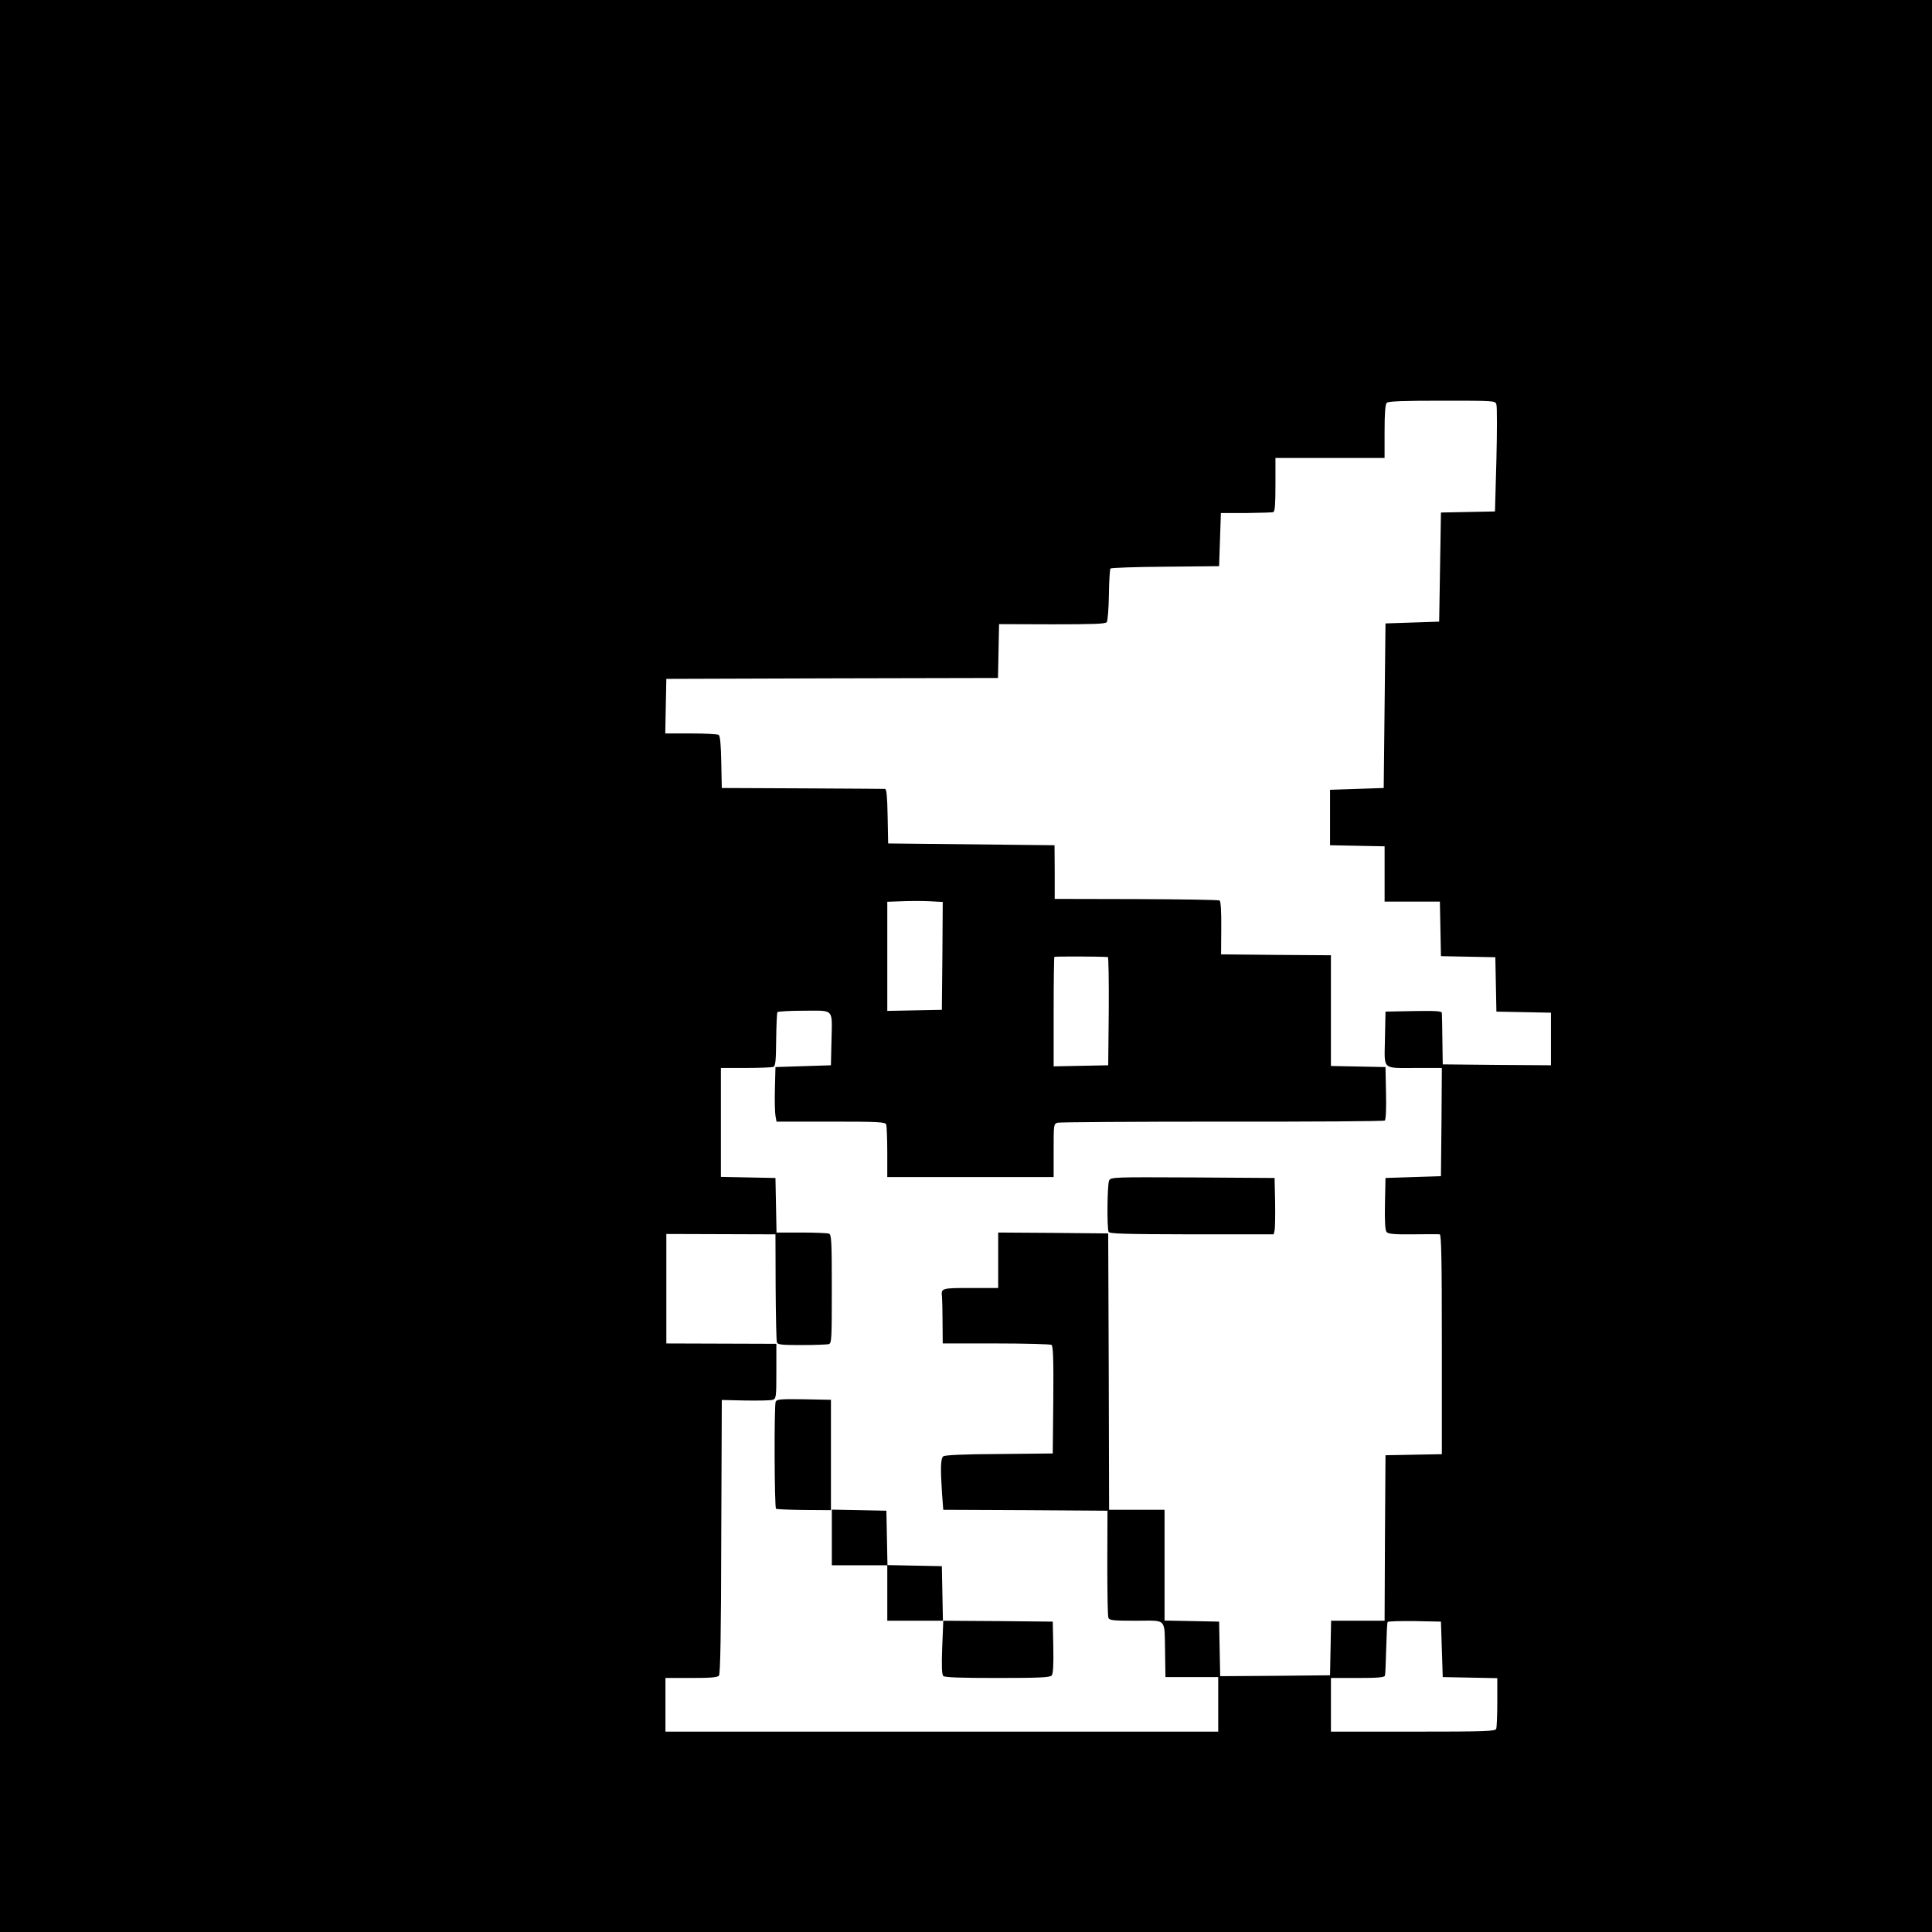 <?xml version="1.0" standalone="no"?>
<!DOCTYPE svg PUBLIC "-//W3C//DTD SVG 20010904//EN"
 "http://www.w3.org/TR/2001/REC-SVG-20010904/DTD/svg10.dtd">
<svg version="1.0" xmlns="http://www.w3.org/2000/svg"
 width="1080pt" height="1080pt" viewBox="0 0 1080 1080"
 preserveAspectRatio="xMidYMid meet">
<g transform="translate(0,1080) scale(0.1,-0.1)"
fill="#000000" stroke="none">
<path d="M0 5400 l0 -5400 5400 0 5400 0 0 5400 0 5400 -5400 0 -5400 0 0
-5400z m8365 3139 c4 -12 4 -151 0 -310 l-8 -288 -151 -3 -151 -3 -5 -305 -5
-305 -150 -5 -150 -5 -5 -460 -5 -460 -150 -5 -150 -5 0 -155 0 -155 153 -3
152 -3 0 -154 0 -155 155 0 154 0 3 -152 3 -153 152 -3 152 -3 3 -152 3 -152
153 -3 152 -3 0 -147 0 -147 -302 2 -303 3 -2 137 c-1 76 -2 144 -3 151 0 10
-35 12 -157 10 l-158 -3 -3 -151 c-3 -180 -21 -164 181 -164 l137 0 -2 -302
-3 -303 -155 -5 -155 -5 -3 -144 c-2 -100 1 -148 9 -158 10 -11 42 -14 148
-13 75 1 142 1 149 0 9 0 12 -130 12 -615 l0 -614 -157 -3 -158 -3 -3 -462 -2
-463 -150 0 -149 0 -3 -152 -3 -153 -307 -3 -307 -2 -3 152 -3 153 -152 3
-153 3 0 309 0 310 -155 0 -155 0 -2 773 -3 772 -307 3 -308 2 0 -155 0 -155
-154 0 c-164 0 -166 -1 -160 -50 1 -14 3 -78 3 -142 l1 -118 298 0 c163 0 303
-4 310 -8 9 -7 12 -75 10 -308 l-3 -299 -299 -3 c-201 -1 -304 -6 -313 -13
-15 -13 -16 -68 -7 -207 l7 -92 459 -2 459 -3 -1 -291 c0 -160 2 -298 6 -307
5 -15 26 -17 155 -17 176 0 158 20 162 -180 l2 -135 148 0 147 0 0 -152 0
-153 -1545 0 -1545 0 0 150 0 150 144 0 c108 0 146 3 155 13 8 10 12 234 13
778 l3 763 132 -3 c72 -1 141 0 152 4 20 6 21 14 21 160 l0 153 -307 1 -308 1
0 306 0 306 305 -1 305 -1 1 -294 c1 -162 4 -301 7 -310 5 -13 28 -15 139 -15
73 0 141 3 151 5 16 5 17 28 17 309 0 267 -2 304 -16 309 -9 3 -78 6 -155 6
l-138 0 -3 153 -3 152 -152 3 -153 3 0 304 0 305 139 0 c77 0 146 3 154 6 12
4 15 32 16 151 1 81 4 150 7 155 3 4 70 8 149 8 172 0 157 17 153 -175 l-3
-130 -155 -5 -155 -5 -3 -120 c-2 -66 0 -135 3 -152 l6 -33 303 0 c268 0 305
-2 310 -16 3 -9 6 -78 6 -155 l0 -139 465 0 465 0 0 149 c0 146 0 149 23 155
12 3 426 6 920 6 494 -1 902 2 908 6 6 4 9 61 7 152 l-3 147 -152 3 -153 3 0
309 0 310 -307 2 -307 3 1 148 c1 92 -3 149 -9 153 -6 4 -216 7 -466 8 l-456
1 0 150 -1 150 -465 5 -465 5 -3 153 c-2 111 -6 152 -15 152 -6 0 -214 2 -462
3 l-450 2 -3 145 c-2 100 -6 147 -15 152 -7 4 -76 8 -155 8 l-143 0 3 153 3
152 927 3 927 2 3 151 3 150 296 -1 c229 0 298 2 306 12 5 7 11 76 12 153 1
77 5 143 9 147 4 4 143 9 307 10 l300 3 5 148 5 149 140 0 c77 1 146 3 153 5
9 4 12 44 12 154 l0 149 305 0 305 0 0 148 c0 102 4 152 12 160 9 9 91 12 309
12 295 0 298 0 304 -21z m-3097 -3082 l-3 -302 -152 -3 -153 -3 0 305 0 305
82 3 c45 2 115 2 155 0 l73 -4 -2 -301z m925 -7 c4 0 6 -136 5 -302 l-3 -303
-152 -3 -153 -3 0 304 c0 167 2 306 4 308 3 3 242 3 299 -1z m1867 -3870 l5
-155 153 -3 152 -3 0 -133 c0 -74 -3 -141 -6 -150 -5 -14 -56 -16 -465 -16
l-459 0 0 150 0 150 149 0 c110 0 150 3 153 13 2 6 5 75 7 152 2 77 5 143 8
148 2 4 71 6 151 5 l147 -3 5 -155z"/>
<path d="M6200 4201 c-10 -20 -13 -261 -3 -287 4 -11 91 -13 464 -14 l459 0 5
22 c3 13 4 84 3 158 l-3 135 -457 3 c-446 2 -457 2 -468 -17z"/>
<path d="M4336 2964 c-9 -24 -7 -592 2 -598 5 -3 76 -6 158 -7 l149 -1 0 308
0 309 -151 3 c-132 2 -152 0 -158 -14z"/>
<path d="M4650 2205 l0 -155 155 0 155 0 0 -155 0 -155 157 0 156 0 -6 -149
c-4 -103 -2 -152 6 -160 8 -8 101 -11 303 -11 236 0 294 3 303 14 8 9 11 60 9
157 l-3 144 -307 3 -307 2 -3 153 -3 152 -152 3 -152 3 -3 152 -3 152 -152 3
-153 3 0 -156z"/>
</g>
</svg>

